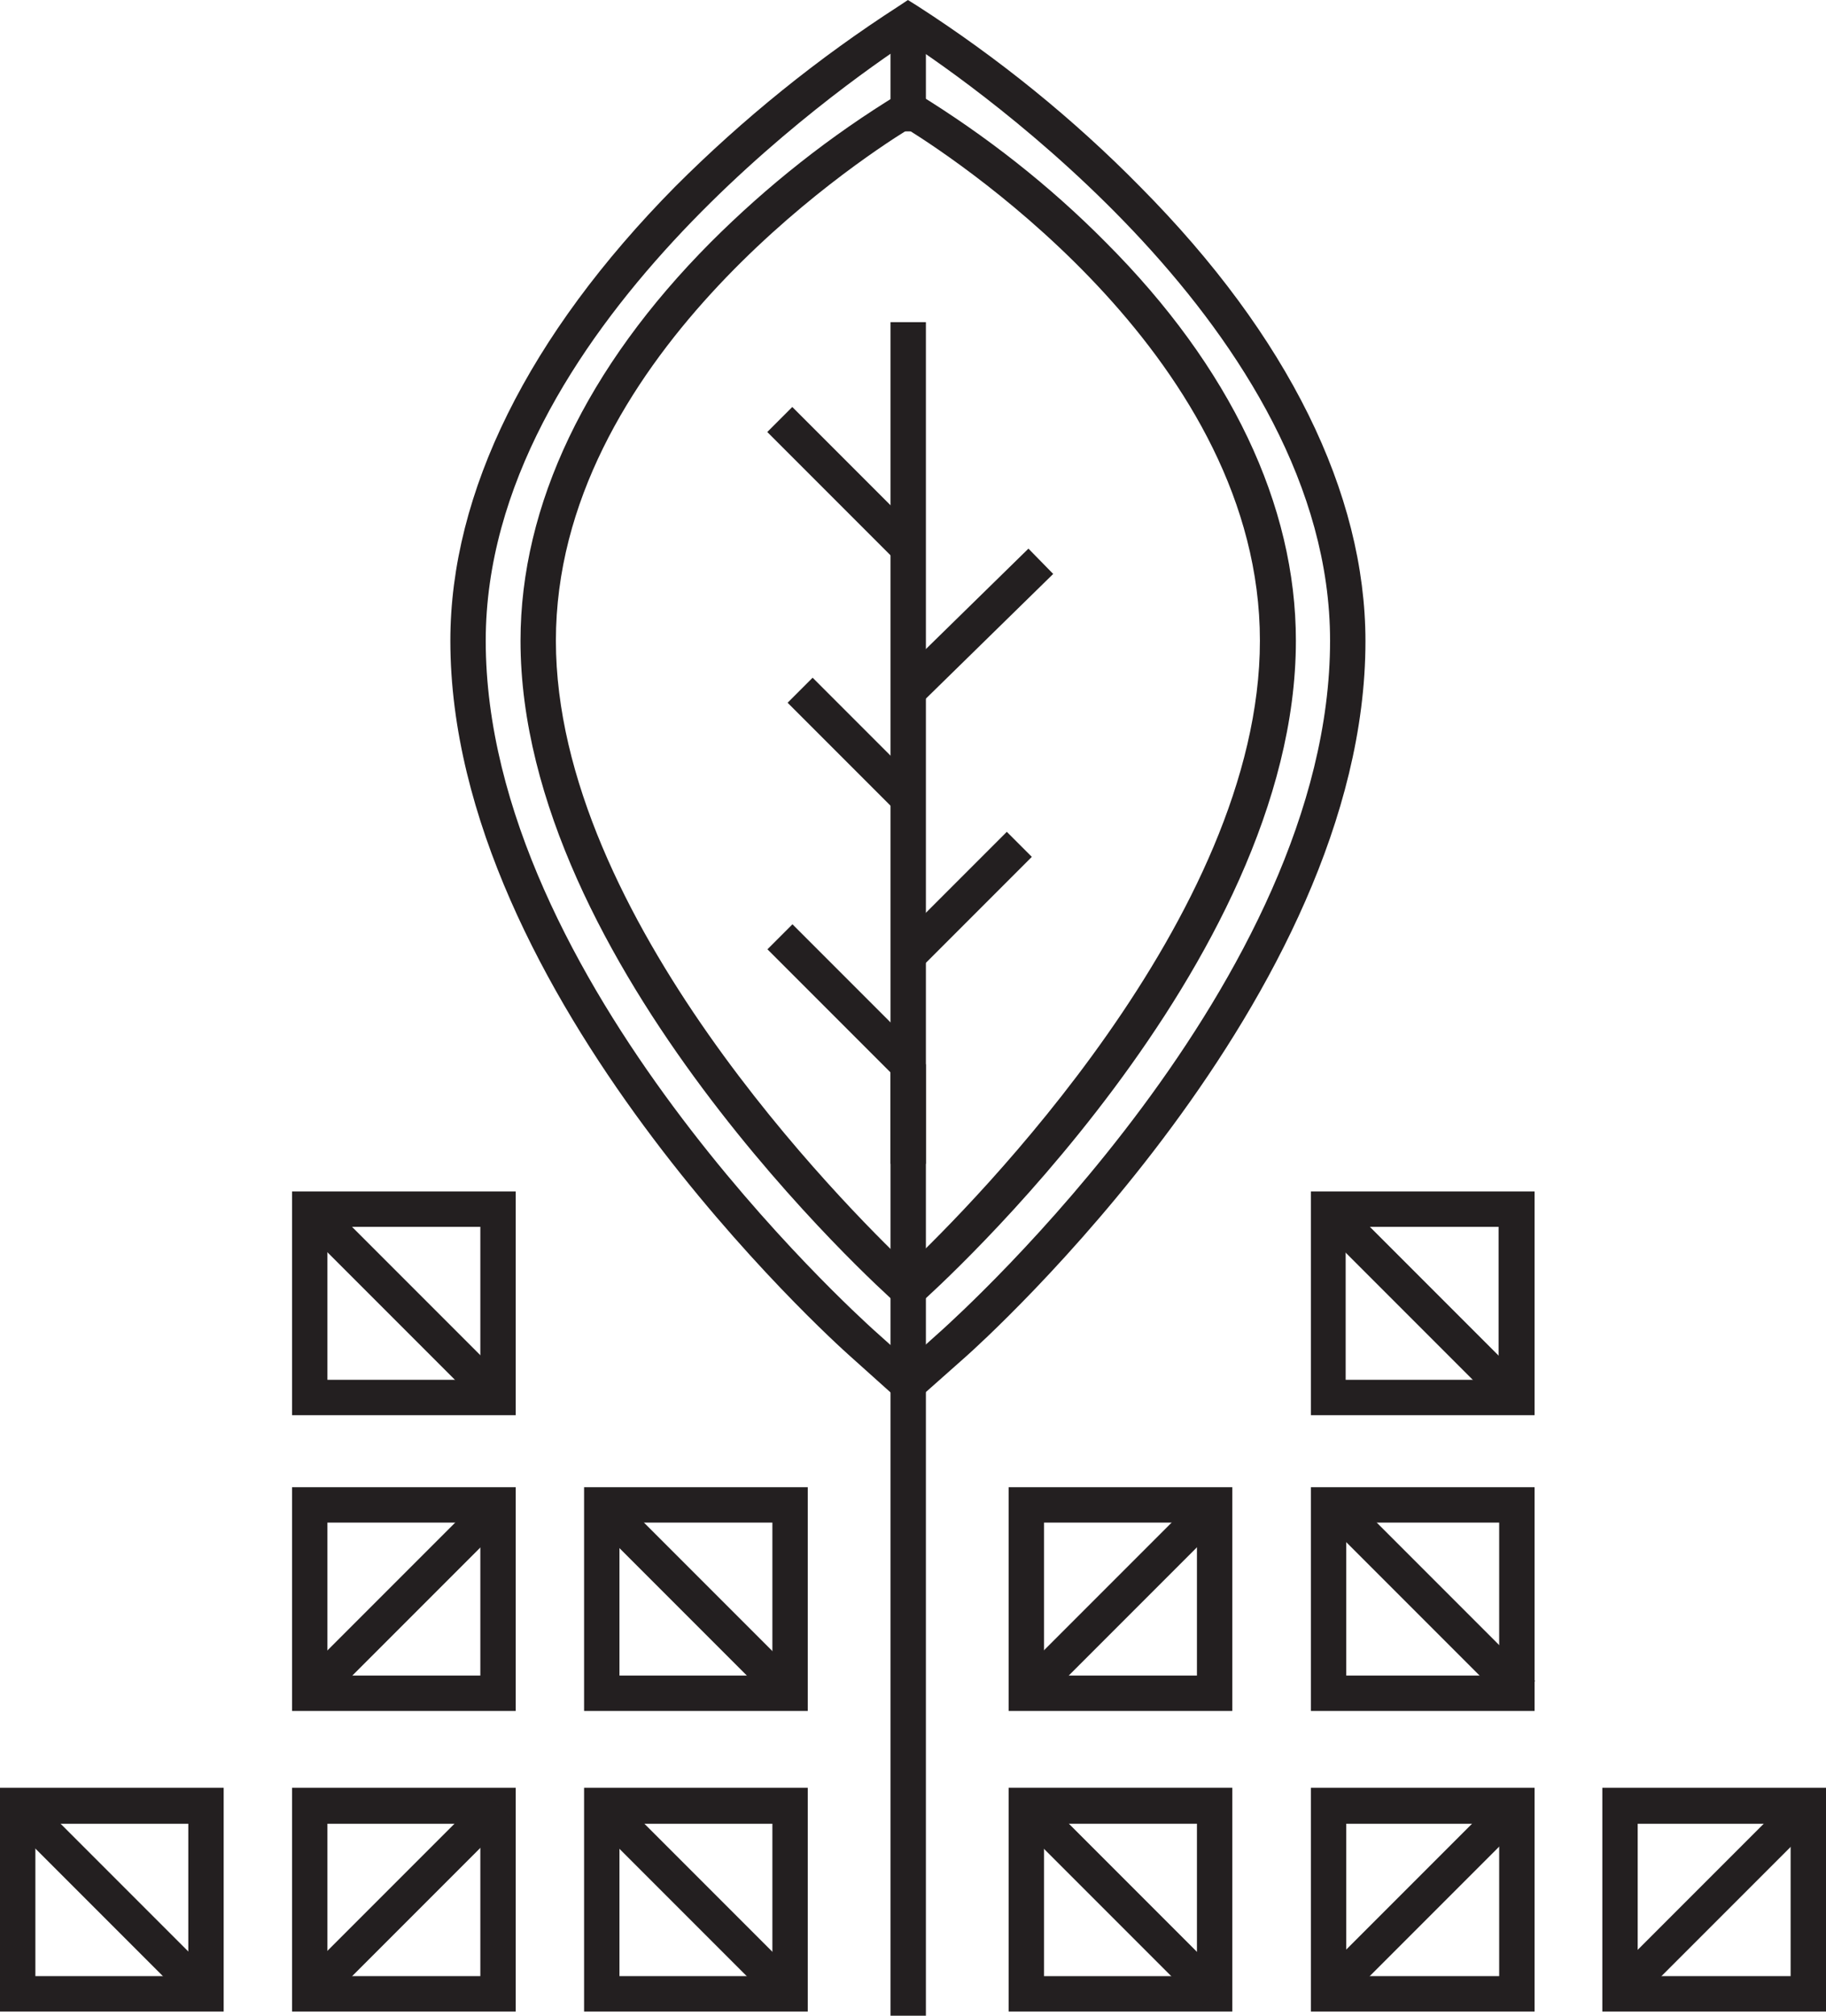 <?xml version="1.0" encoding="utf-8"?>
<!-- Generator: Adobe Illustrator 22.1.0, SVG Export Plug-In . SVG Version: 6.00 Build 0)  -->
<svg version="1.1" id="Layer_1" xmlns="http://www.w3.org/2000/svg" xmlns:xlink="http://www.w3.org/1999/xlink" x="0px" y="0px"
	 viewBox="0 0 304.5 336" style="enable-background:new 0 0 304.5 336;" xml:space="preserve">
<style type="text/css">
	.st0{fill:#231f20;}
</style>
<title>fund-greenseed-black</title>
<g id="Layer_2_1_">
	<g id="Layer_1-2">
		<path class="st0" d="M151.4,234.7l-9.7-8.7c-2.7-2.4-66.6-60-66.6-119.2c0-24.7,13-50.9,37.5-75.7C123.9,19.8,136.4,9.7,149.9,1
			l1.5-1l1.6,1c13.5,8.7,26,18.8,37.2,30.2c24.6,24.8,37.5,51,37.5,75.7c0,59.3-63.9,116.8-66.6,119.2L151.4,234.7z M151.4,7
			C141,13.9,81,55.3,81,106.8c0,56.6,62,112.4,64.6,114.8l5.8,5.2l5.8-5.2c2.6-2.4,64.6-58.1,64.6-114.8
			C221.8,55.3,161.9,13.9,151.4,7z"/>
		<path class="st0" d="M151.4,219l-2-1.8c-2.5-2.2-62.6-56.4-62.6-110.4c0-22.6,11-45.6,31.7-66.4c9.5-9.5,20-17.8,31.5-24.8
			l1.5-0.8l1.5,0.8c11.4,7,22,15.3,31.4,24.8c20.8,20.8,31.7,43.8,31.7,66.4c0,54.1-60.1,108.2-62.7,110.5L151.4,219z M151.4,21.6
			c-9.2,5.7-58.7,38.7-58.7,85.2c0,46,48.3,94.3,58.7,104.2c10.4-9.9,58.7-58.2,58.7-104.2C210.1,60.3,160.7,27.4,151.4,21.6
			L151.4,21.6z"/>
		<rect x="148.5" y="177.4" class="st0" width="5.9" height="158.7"/>
		<rect x="148.5" y="53.7" class="st0" width="5.9" height="140.3"/>
		
			<rect x="147.5" y="147.1" transform="matrix(0.707 -0.707 0.707 0.707 -59.053 157.606)" class="st0" width="26.4" height="5.9"/>
		
			<rect x="137.8" y="151.7" transform="matrix(0.707 -0.707 0.707 0.707 -76.7 148.412)" class="st0" width="5.9" height="30.2"/>
		
			<rect x="147.1" y="101.4" transform="matrix(0.715 -0.7 0.7 0.715 -26.608 143.41)" class="st0" width="30.7" height="5.9"/>
		
			<rect x="139.5" y="111.3" transform="matrix(0.707 -0.707 0.707 0.707 -45.976 137.076)" class="st0" width="5.9" height="25.4"/>
		
			<rect x="137.8" y="65.5" transform="matrix(0.707 -0.707 0.707 0.707 -15.783 123.128)" class="st0" width="5.9" height="30.2"/>
		<path class="st0" d="M86,335.3H48.7V298H86V335.3z M54.6,329.4h25.5V304H54.6V329.4z"/>
		
			<rect x="45.2" y="313.7" transform="matrix(0.707 -0.707 0.707 0.707 -204.164 140.375)" class="st0" width="44.4" height="5.9"/>
		<path class="st0" d="M255.9,335.3h-37.3V298h37.3V335.3z M224.5,329.4H250V304h-25.5V329.4z"/>
		
			<rect x="215" y="313.7" transform="matrix(0.707 -0.707 0.707 0.707 -154.409 260.308)" class="st0" width="44.4" height="5.9"/>
		<path class="st0" d="M304.5,335.3h-37.3V298h37.3V335.3L304.5,335.3z M273.1,329.4h25.5V304h-25.5V329.4z"/>
		
			<rect x="263.6" y="313.7" transform="matrix(0.707 -0.707 0.707 0.707 -140.214 294.76)" class="st0" width="44.4" height="5.9"/>
		<path class="st0" d="M86,285.2H48.7v-37.3H86V285.2z M54.6,279.3h25.5v-25.5H54.6V279.3z"/>
		
			<rect x="45.2" y="263.6" transform="matrix(0.707 -0.707 0.707 0.707 -168.734 125.713)" class="st0" width="44.4" height="5.9"/>
		<path class="st0" d="M205.5,285.2h-37.3v-37.3h37.3V285.2z M174.1,279.3h25.5v-25.5h-25.5V279.3z"/>
		
			<rect x="164.7" y="263.6" transform="matrix(0.707 -0.707 0.707 0.707 -133.715 210.162)" class="st0" width="44.4" height="5.9"/>
		<path class="st0" d="M134.7,285.2H97.4v-37.3h37.3V285.2z M103.3,279.3h25.5v-25.5h-25.5V279.3z"/>
		
			<rect x="113.1" y="244.4" transform="matrix(0.707 -0.707 0.707 0.707 -154.518 160.164)" class="st0" width="5.9" height="44.4"/>
		<path class="st0" d="M86,235.9H48.7v-37.3H86V235.9z M54.6,230h25.5v-25.5H54.6V230z"/>
		
			<rect x="64.4" y="195.1" transform="matrix(0.707 -0.707 0.707 0.707 -133.913 111.288)" class="st0" width="5.9" height="44.4"/>
		<path class="st0" d="M255.9,285.2h-37.3v-37.3h37.3V285.2z M224.5,279.3H250v-25.5h-25.5V279.3z"/>
		
			<rect x="235.3" y="244.4" transform="matrix(0.707 -0.707 0.707 0.707 -118.721 246.557)" class="st0" width="5.9" height="44.4"/>
		<path class="st0" d="M205.5,335.3h-37.3V298h37.3V335.3z M174.1,329.4h25.5V304h-25.5V329.4z"/>
		
			<rect x="183.9" y="294.5" transform="matrix(0.707 -0.707 0.707 0.707 -169.226 224.902)" class="st0" width="5.9" height="44.4"/>
		<path class="st0" d="M255.9,235.9h-37.3v-37.3h37.3V235.9z M224.4,230h25.5v-25.5h-25.5V230z"/>
		
			<rect x="234.2" y="195.1" transform="matrix(0.707 -0.707 0.707 0.707 -84.199 231.365)" class="st0" width="5.9" height="44.4"/>
		<path class="st0" d="M134.7,335.3H97.4V298h37.3V335.3z M103.3,329.4h25.5V304h-25.5V329.4z"/>
		
			<rect x="113.1" y="294.5" transform="matrix(0.707 -0.707 0.707 0.707 -189.966 174.839)" class="st0" width="5.9" height="44.4"/>
		<path class="st0" d="M37.3,335.3H0V298h37.3V335.3z M5.9,329.4h25.5V304H5.9V329.4z"/>
		
			<rect x="15.7" y="294.5" transform="matrix(0.707 -0.707 0.707 0.707 -218.475 105.96)" class="st0" width="5.9" height="44.4"/>
		<rect x="148.5" y="3.5" class="st0" width="5.9" height="18.4"/>
	</g>
</g>
</svg>
